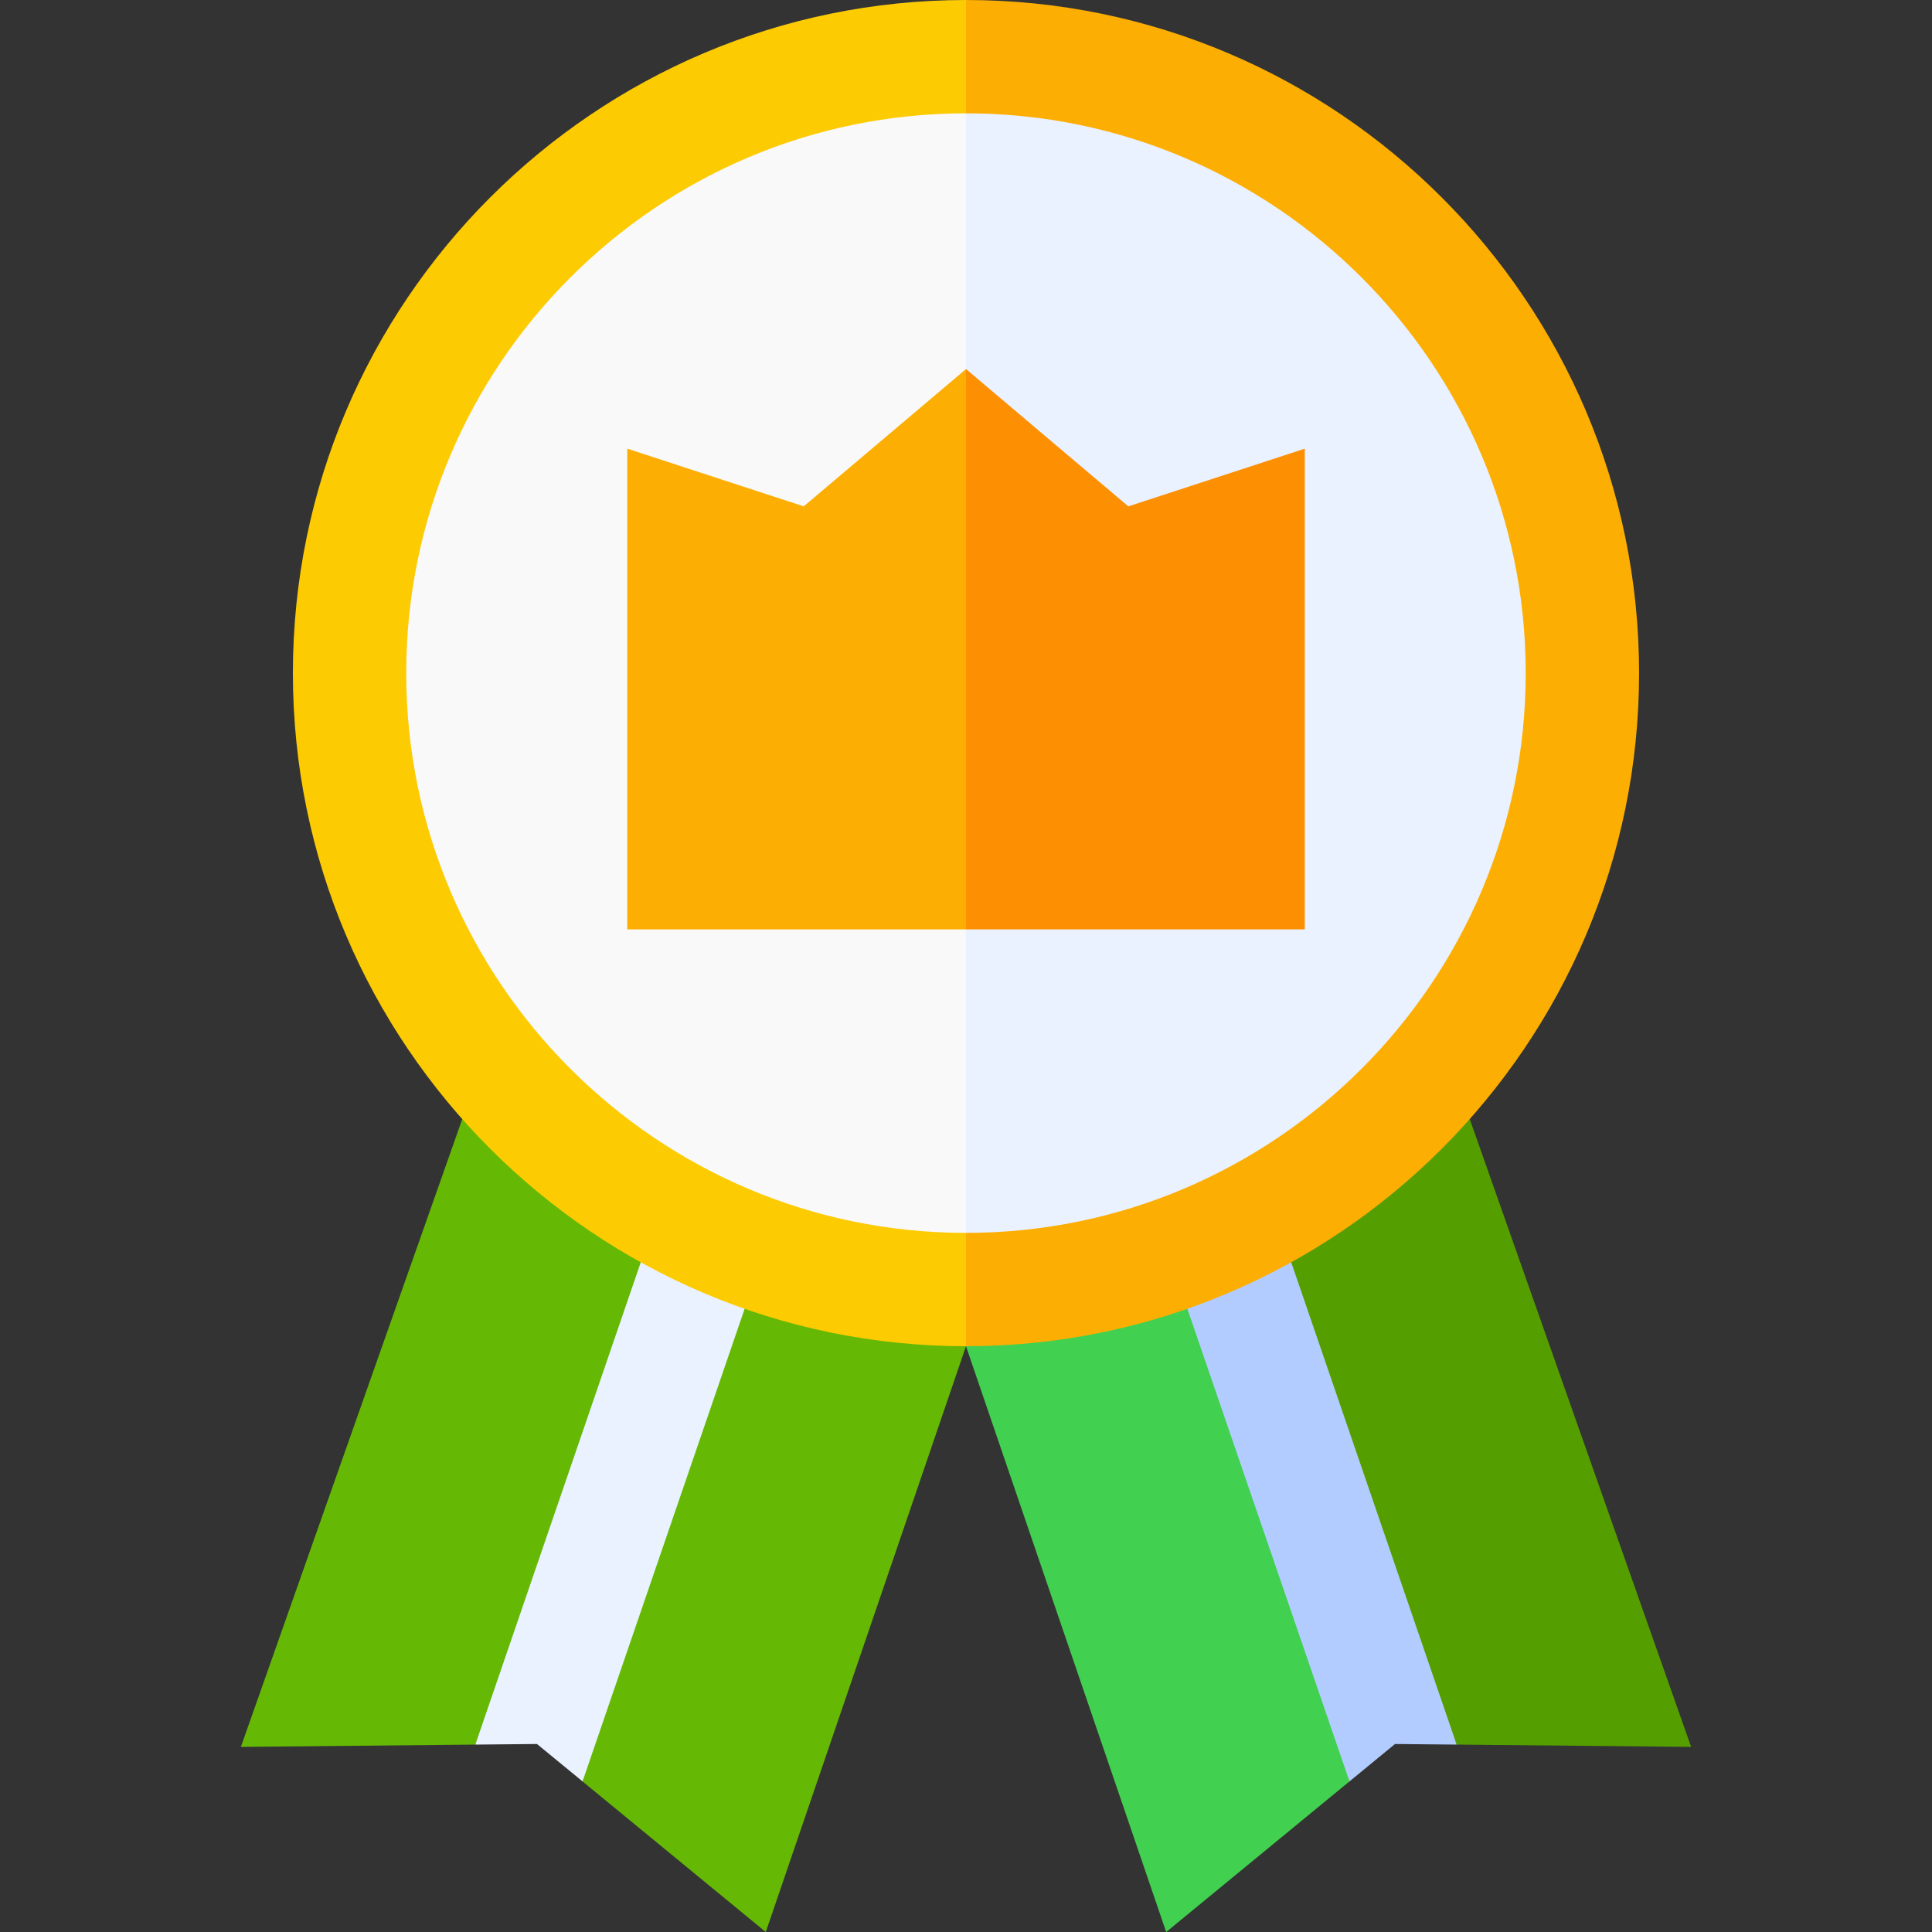 <svg width="65" height="65" viewBox="0 0 65 65" fill="none" xmlns="http://www.w3.org/2000/svg">
<rect x="0" y="0" width="65" height="65" fill="#333333" stroke="none"/>
<g clip-path="url(#clip0)">
<path d="M15.944 36.539L8.104 58.772L15.992 58.695L25.721 36.539H15.944Z" fill="#65B804"/>
<path d="M25.72 36.539L19.598 59.934L25.764 65.001L32.499 45.294V36.539H25.72Z" fill="#65B804"/>
<path d="M23.591 36.539L15.992 58.695L18.066 58.675L19.599 59.934L27.623 36.539H23.591Z" fill="#EAF1FF"/>
<path d="M49.056 36.539L56.896 58.772L49.008 58.695L39.279 36.539H49.056Z" fill="#559E00"/>
<path d="M39.279 36.539L45.401 59.934L39.235 65.001L32.5 45.294V36.539H39.279Z" fill="#41D050"/>
<path d="M41.408 36.539L49.007 58.695L46.933 58.675L45.401 59.934L37.377 36.539H41.408Z" fill="#B3CCFF"/>
<path d="M32.498 1.906L31.143 23.048L32.498 43.385C43.953 43.385 53.238 34.1 53.238 22.646C53.238 11.192 43.953 1.906 32.498 1.906Z" fill="#EAF1FF"/>
<path d="M11.76 22.646C11.76 34.1 21.045 43.385 32.499 43.385V1.906C21.045 1.906 11.76 11.192 11.76 22.646Z" fill="#F9F9F9"/>
<path d="M55.145 22.646C55.145 10.159 44.986 0 32.498 0L31.143 1.356L32.498 3.813C42.883 3.813 51.331 12.262 51.331 22.646C51.331 33.031 42.883 41.479 32.498 41.479L31.143 43.386L32.498 45.292C44.986 45.292 55.145 35.133 55.145 22.646Z" fill="#FDAE02"/>
<path d="M32.5 41.479C22.115 41.479 13.667 33.031 13.667 22.646C13.667 12.262 22.115 3.813 32.5 3.813V0C20.012 0 9.854 10.159 9.854 22.646C9.854 35.133 20.012 45.292 32.5 45.292V41.479Z" fill="#FDCB02"/>
<path d="M43.898 15.095L37.961 17.036L32.5 12.416L31.145 21.692L32.5 31.268H43.898V15.095Z" fill="#FD9002"/>
<path d="M32.501 12.416L27.04 17.036L21.104 15.095V31.268H32.501V12.416Z" fill="#FDAE02"/>
</g>
<defs>
<clipPath id="clip0">
<rect width="65" height="65" fill="white"/>
</clipPath>
</defs>
</svg>
